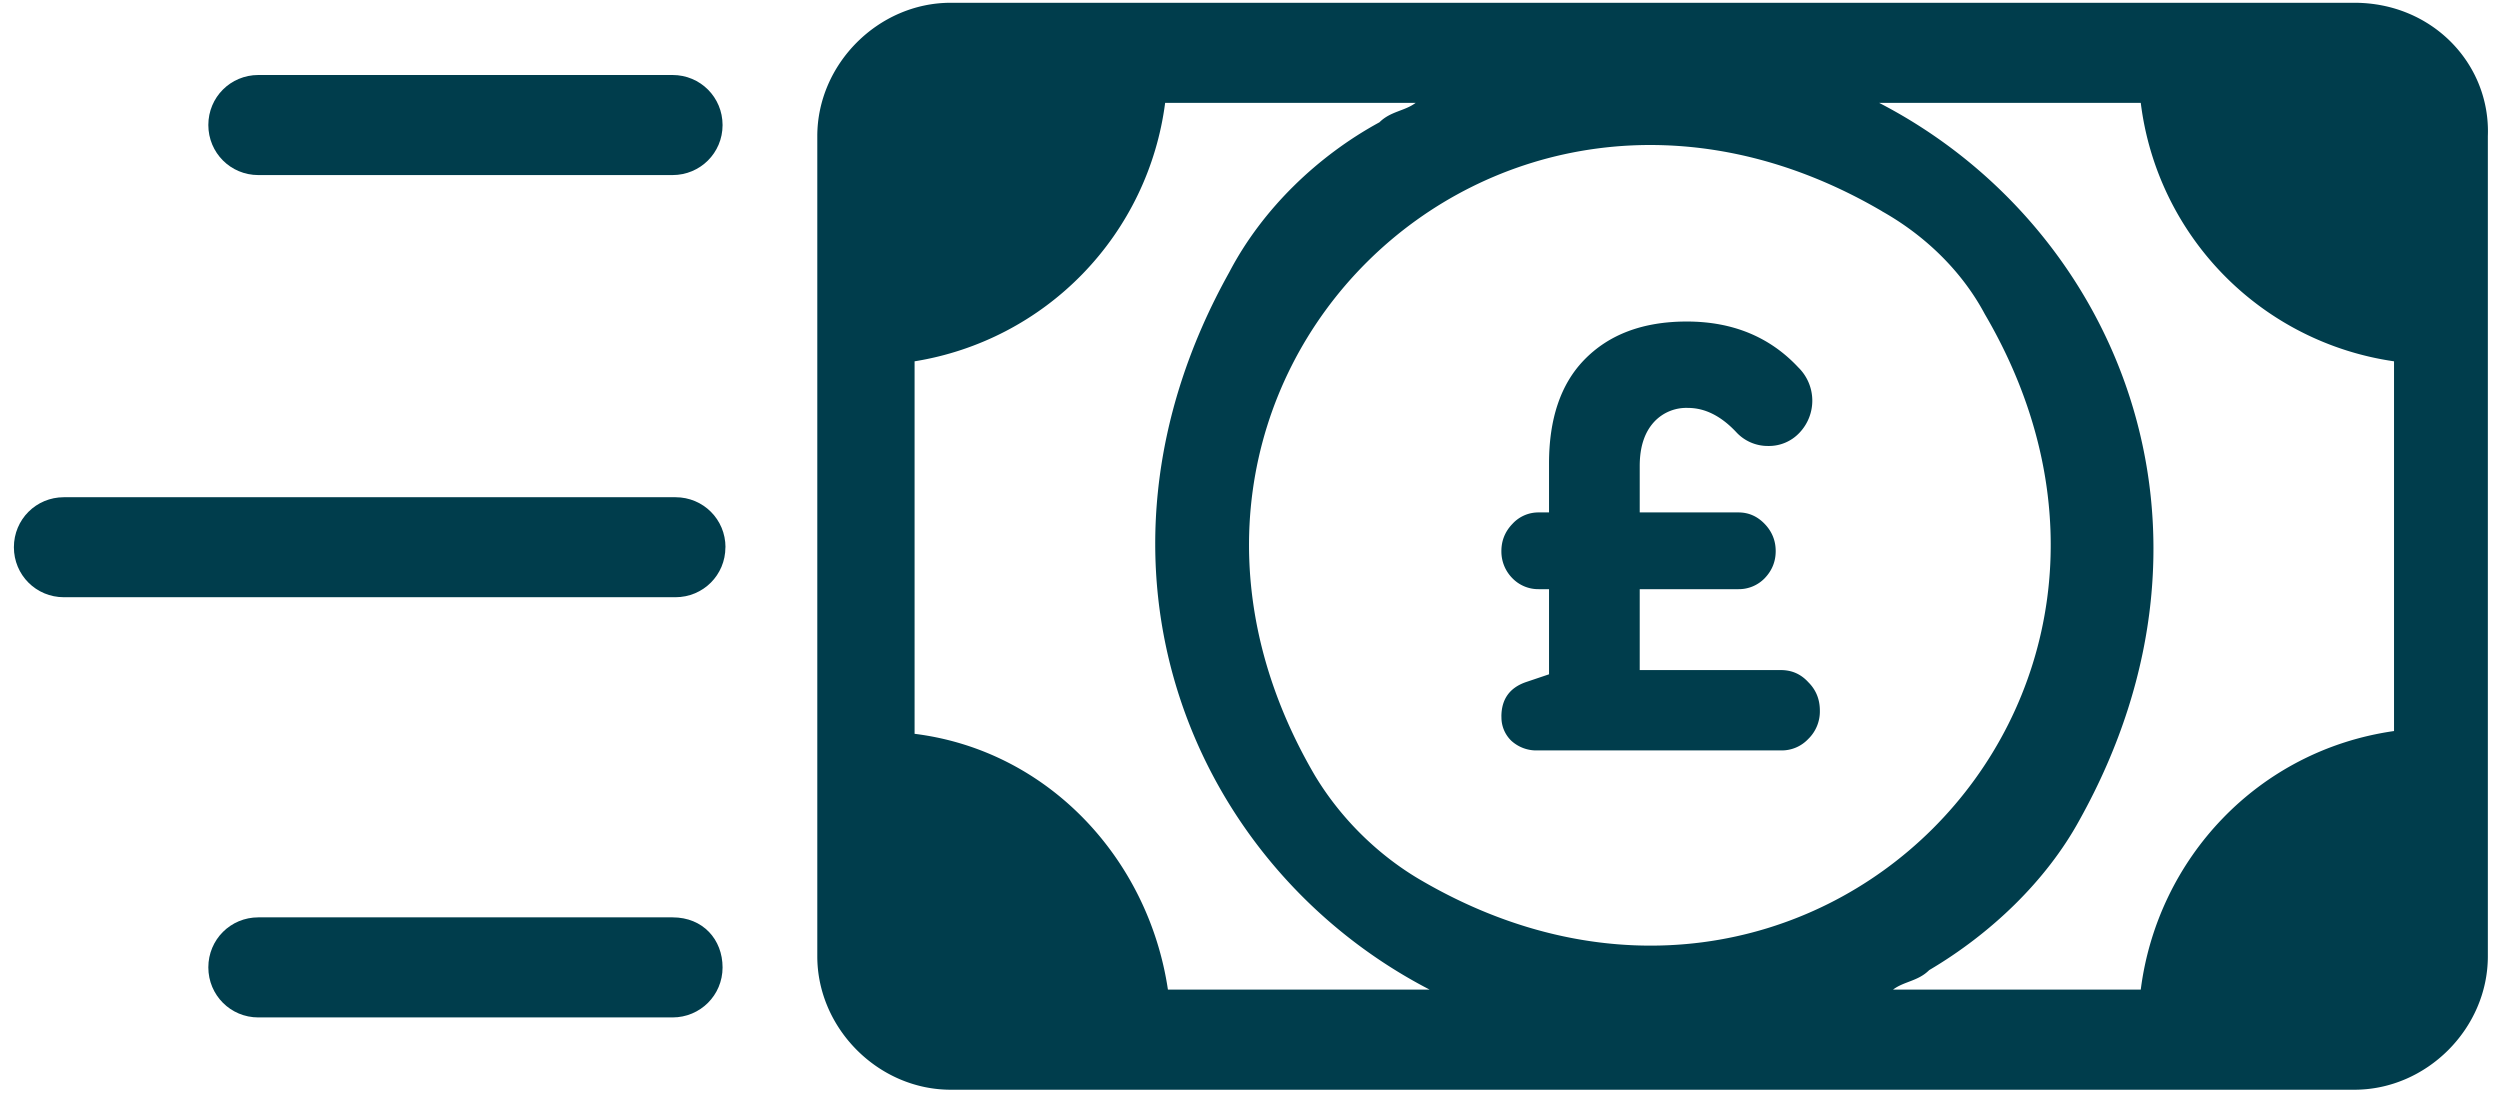 <svg xmlns="http://www.w3.org/2000/svg" width="36" height="16" viewBox="0 0 36 16"><g><g><g><path fill="#003d4c" d="M27.1 3.042c.64.36 1.161.88 1.481 1.481 3.283 5.604-2.561 11.448-8.165 8.125-.6-.36-1.12-.88-1.481-1.48C15.653 5.563 21.497-.24 27.1 3.041zm-13.93 7.525V5.203a4.332 4.332 0 0 0 3.608-3.722h3.608c-.16.12-.361.12-.522.28-.881.48-1.683 1.241-2.164 2.162-2.365 4.242-.52 8.565 2.886 10.327h-3.768c-.28-1.882-1.723-3.443-3.647-3.683zm17.658 3.683H27.26c.16-.12.36-.12.52-.28.883-.521 1.684-1.281 2.165-2.162 2.365-4.243.521-8.566-2.886-10.327h3.768a4.292 4.292 0 0 0 3.647 3.722v5.324c-1.964.28-3.407 1.841-3.647 3.723zM33.905.04H13.69c-1.04 0-1.921.88-1.921 1.921V13.77c0 1.04.88 1.922 1.921 1.922h20.214c1.04 0 1.921-.881 1.921-1.922V1.961c.04-1.04-.8-1.921-1.921-1.921z"/></g><g><path fill="#003d4c" d="M21.62 10.32c0-.25.117-.415.351-.497l.335-.113V8.484h-.15a.519.519 0 0 1-.377-.157.546.546 0 0 1-.159-.391c0-.151.053-.282.159-.392a.505.505 0 0 1 .377-.165h.15v-.705c0-.643.168-1.14.502-1.487.357-.371.851-.557 1.482-.557.658 0 1.194.22 1.606.661a.67.67 0 0 1 .017.94.602.602 0 0 1-.452.191.617.617 0 0 1-.46-.2c-.218-.232-.45-.348-.695-.348a.632.632 0 0 0-.477.191c-.145.151-.217.366-.217.644v.67h1.422c.146 0 .271.055.377.165.106.11.159.241.159.392 0 .15-.053.281-.159.391a.518.518 0 0 1-.377.157h-1.422v1.165h2.033c.157 0 .288.058.394.174.111.11.167.247.167.41a.552.552 0 0 1-.167.408.524.524 0 0 1-.394.165H22.14a.534.534 0 0 1-.377-.139.467.467 0 0 1-.142-.348z"/></g><g><path fill="#003d4c" d="M3.72 2.521h5.964c.4 0 .721-.32.721-.72 0-.4-.32-.721-.72-.721H3.72c-.4 0-.72.32-.72.72 0 .4.32.721.72.721z"/></g><g><path fill="#003d4c" d="M9.684 13.21H3.72c-.4 0-.72.32-.72.72 0 .4.32.721.72.721h5.964c.4 0 .721-.32.721-.72 0-.4-.28-.721-.72-.721z"/></g><g><path fill="#003d4c" d="M10.447 7.88c0-.4-.32-.72-.72-.72H.92c-.4 0-.72.32-.72.72 0 .4.32.72.72.72h8.806c.4 0 .72-.32.72-.72z"/></g></g></g></svg>